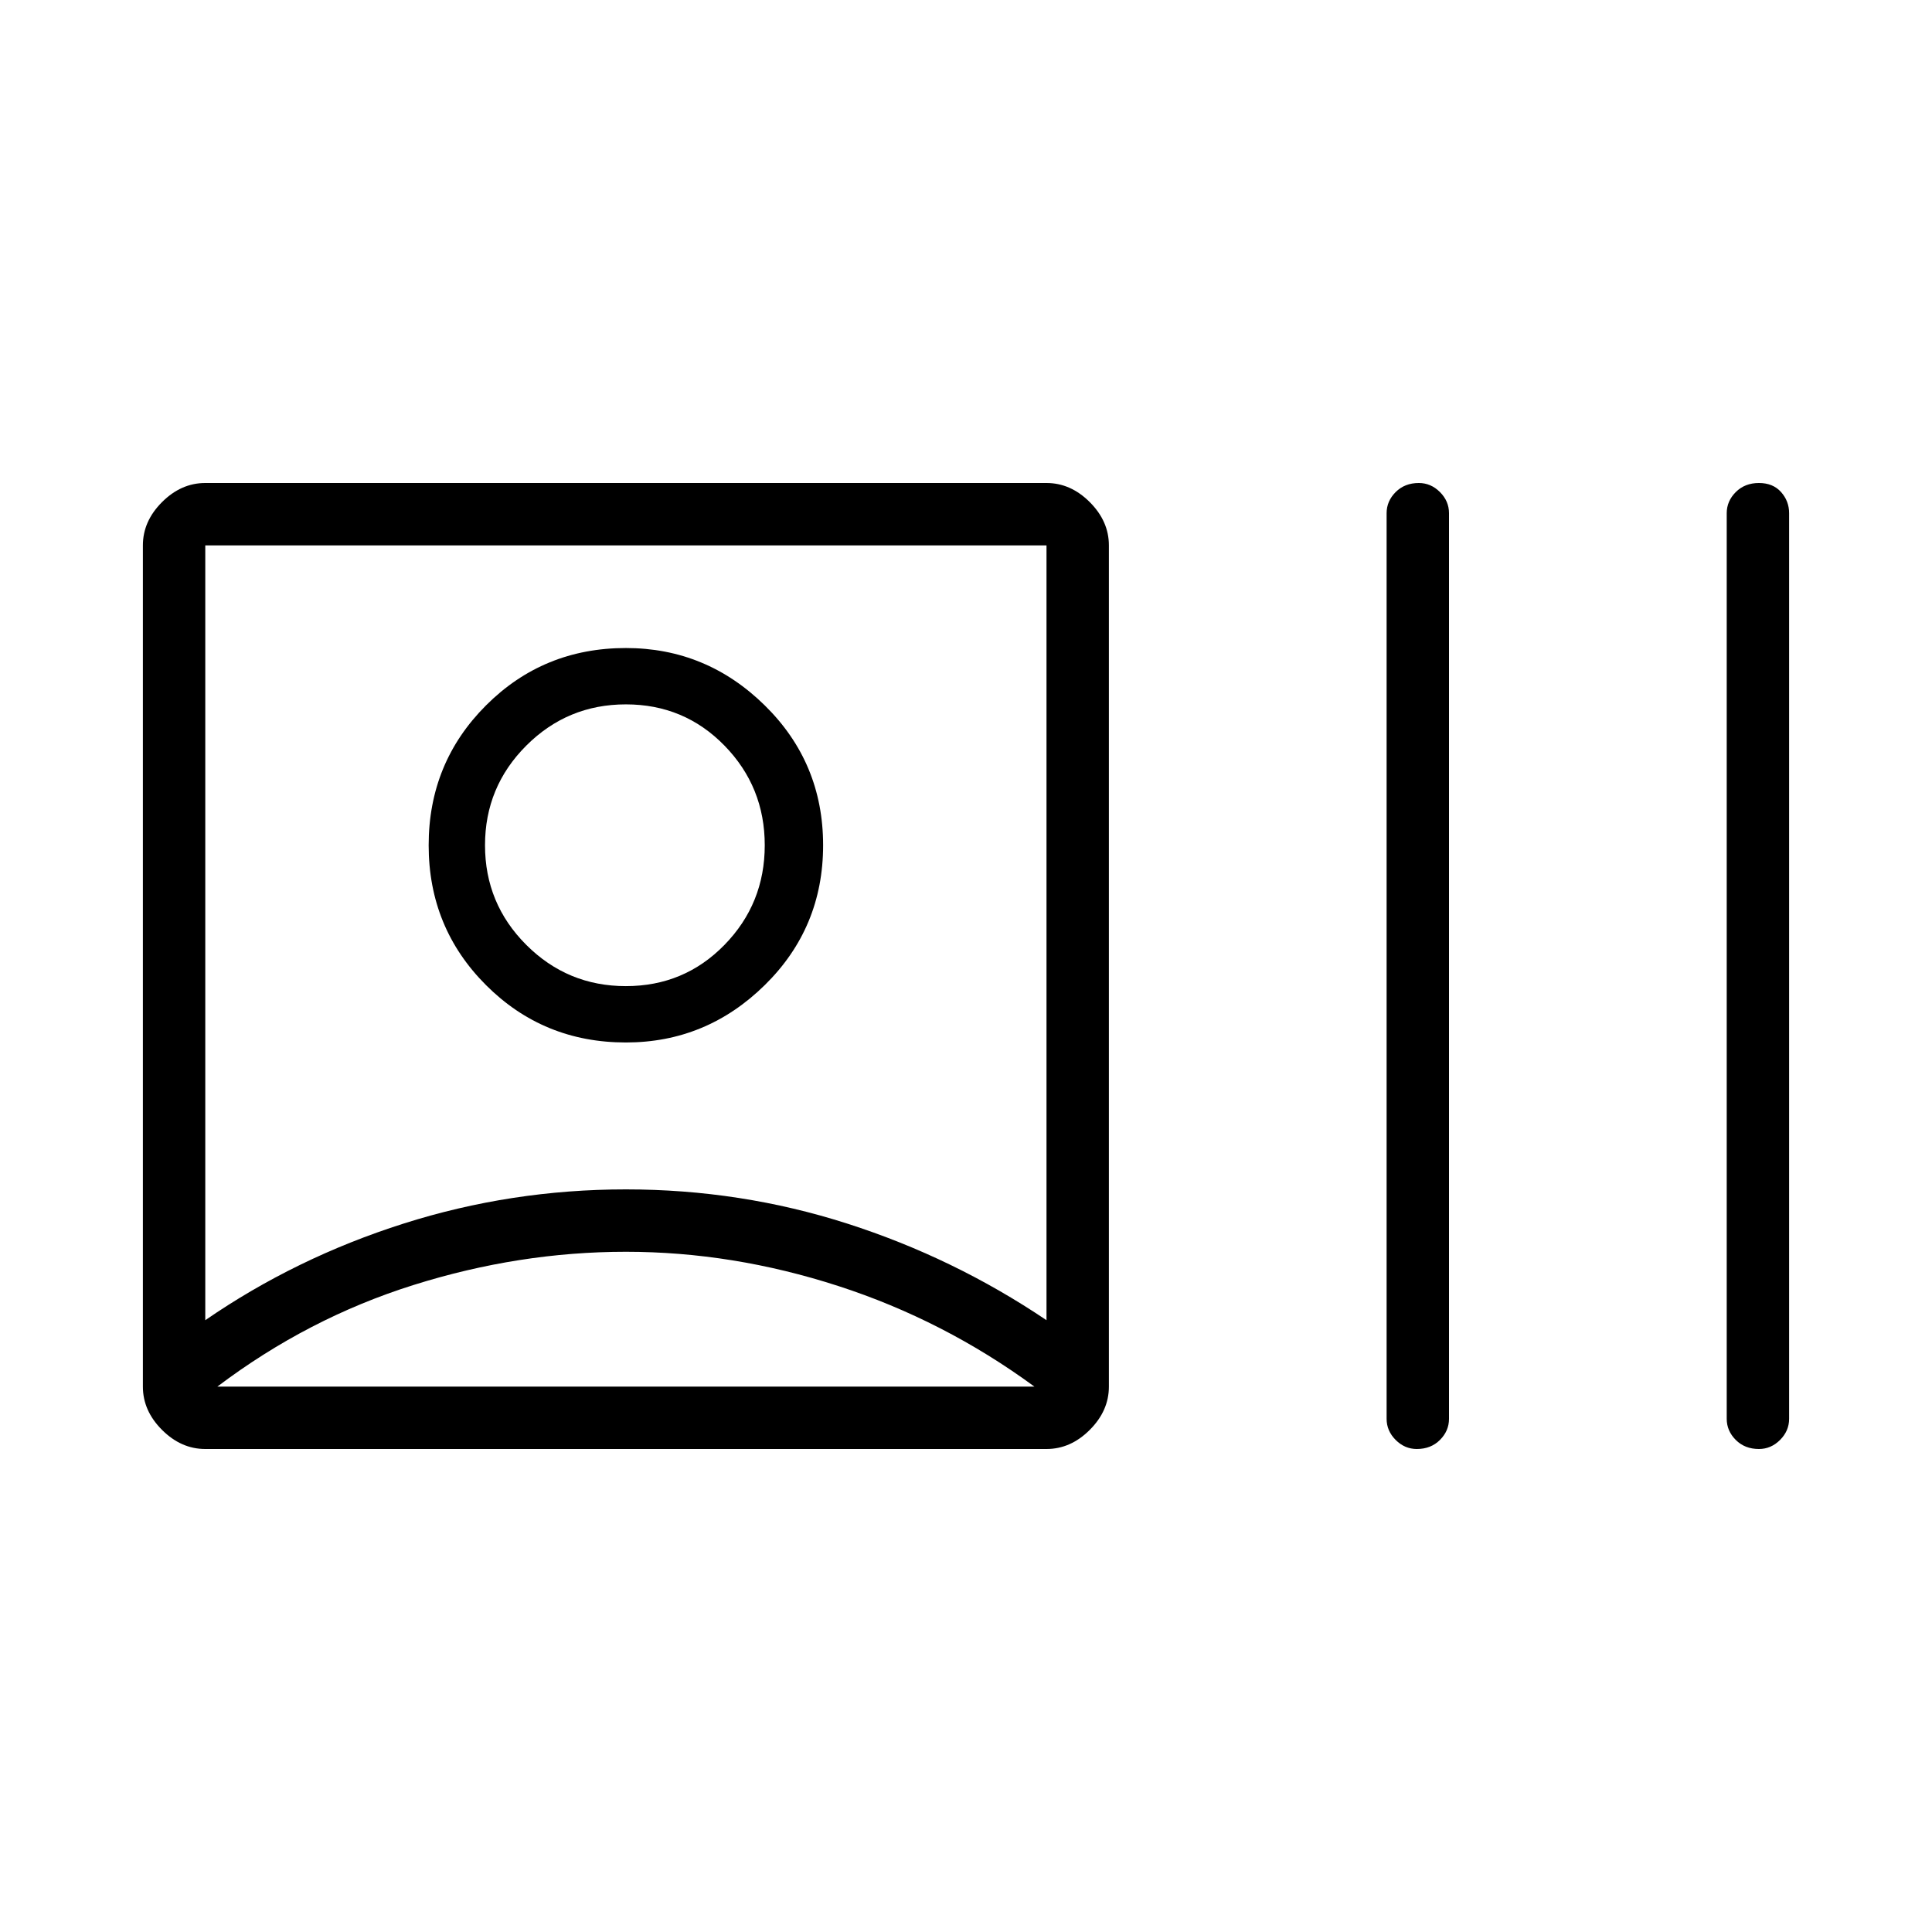 <svg xmlns="http://www.w3.org/2000/svg" width="48" height="48"><path d="M5.1 36q-.6 0-1.075-.475T3.55 34.45v-20.9q0-.6.475-1.075T5.1 12H26q.6 0 1.075.475t.475 1.075v20.9q0 .6-.475 1.075T26 36zm10.5-1.55zM5.1 32.8q2.25-1.55 4.925-2.4 2.675-.85 5.525-.85 2.85 0 5.5.85T26 32.8V13.55H5.1zM35.2 36q-.3 0-.525-.225-.225-.225-.225-.525v-22.5q0-.3.225-.525Q34.9 12 35.25 12q.3 0 .525.225.225.225.225.525v22.5q0 .3-.225.525Q35.55 36 35.2 36zm8.5 0q-.35 0-.575-.225-.225-.225-.225-.525v-22.5q0-.3.225-.525Q43.35 12 43.7 12t.55.225q.2.225.2.525v22.5q0 .3-.225.525Q44 36 43.7 36zM15.55 25.9q-2.05 0-3.475-1.425Q10.65 23.05 10.65 21t1.425-3.475Q13.5 16.1 15.55 16.1q2 0 3.45 1.425Q20.45 18.95 20.45 21T19 24.475Q17.55 25.9 15.55 25.9zm0-4.9zM5.4 34.45h20.3q-2.25-1.65-4.875-2.5-2.625-.85-5.275-.85-2.65 0-5.275.825Q7.65 32.75 5.4 34.45zm10.15-9.95q1.45 0 2.45-1.025Q19 22.45 19 21q0-1.45-1-2.475-1-1.025-2.45-1.025-1.45 0-2.475 1.025Q12.05 19.55 12.05 21q0 1.45 1.025 2.475Q14.1 24.5 15.55 24.5z"/></svg>